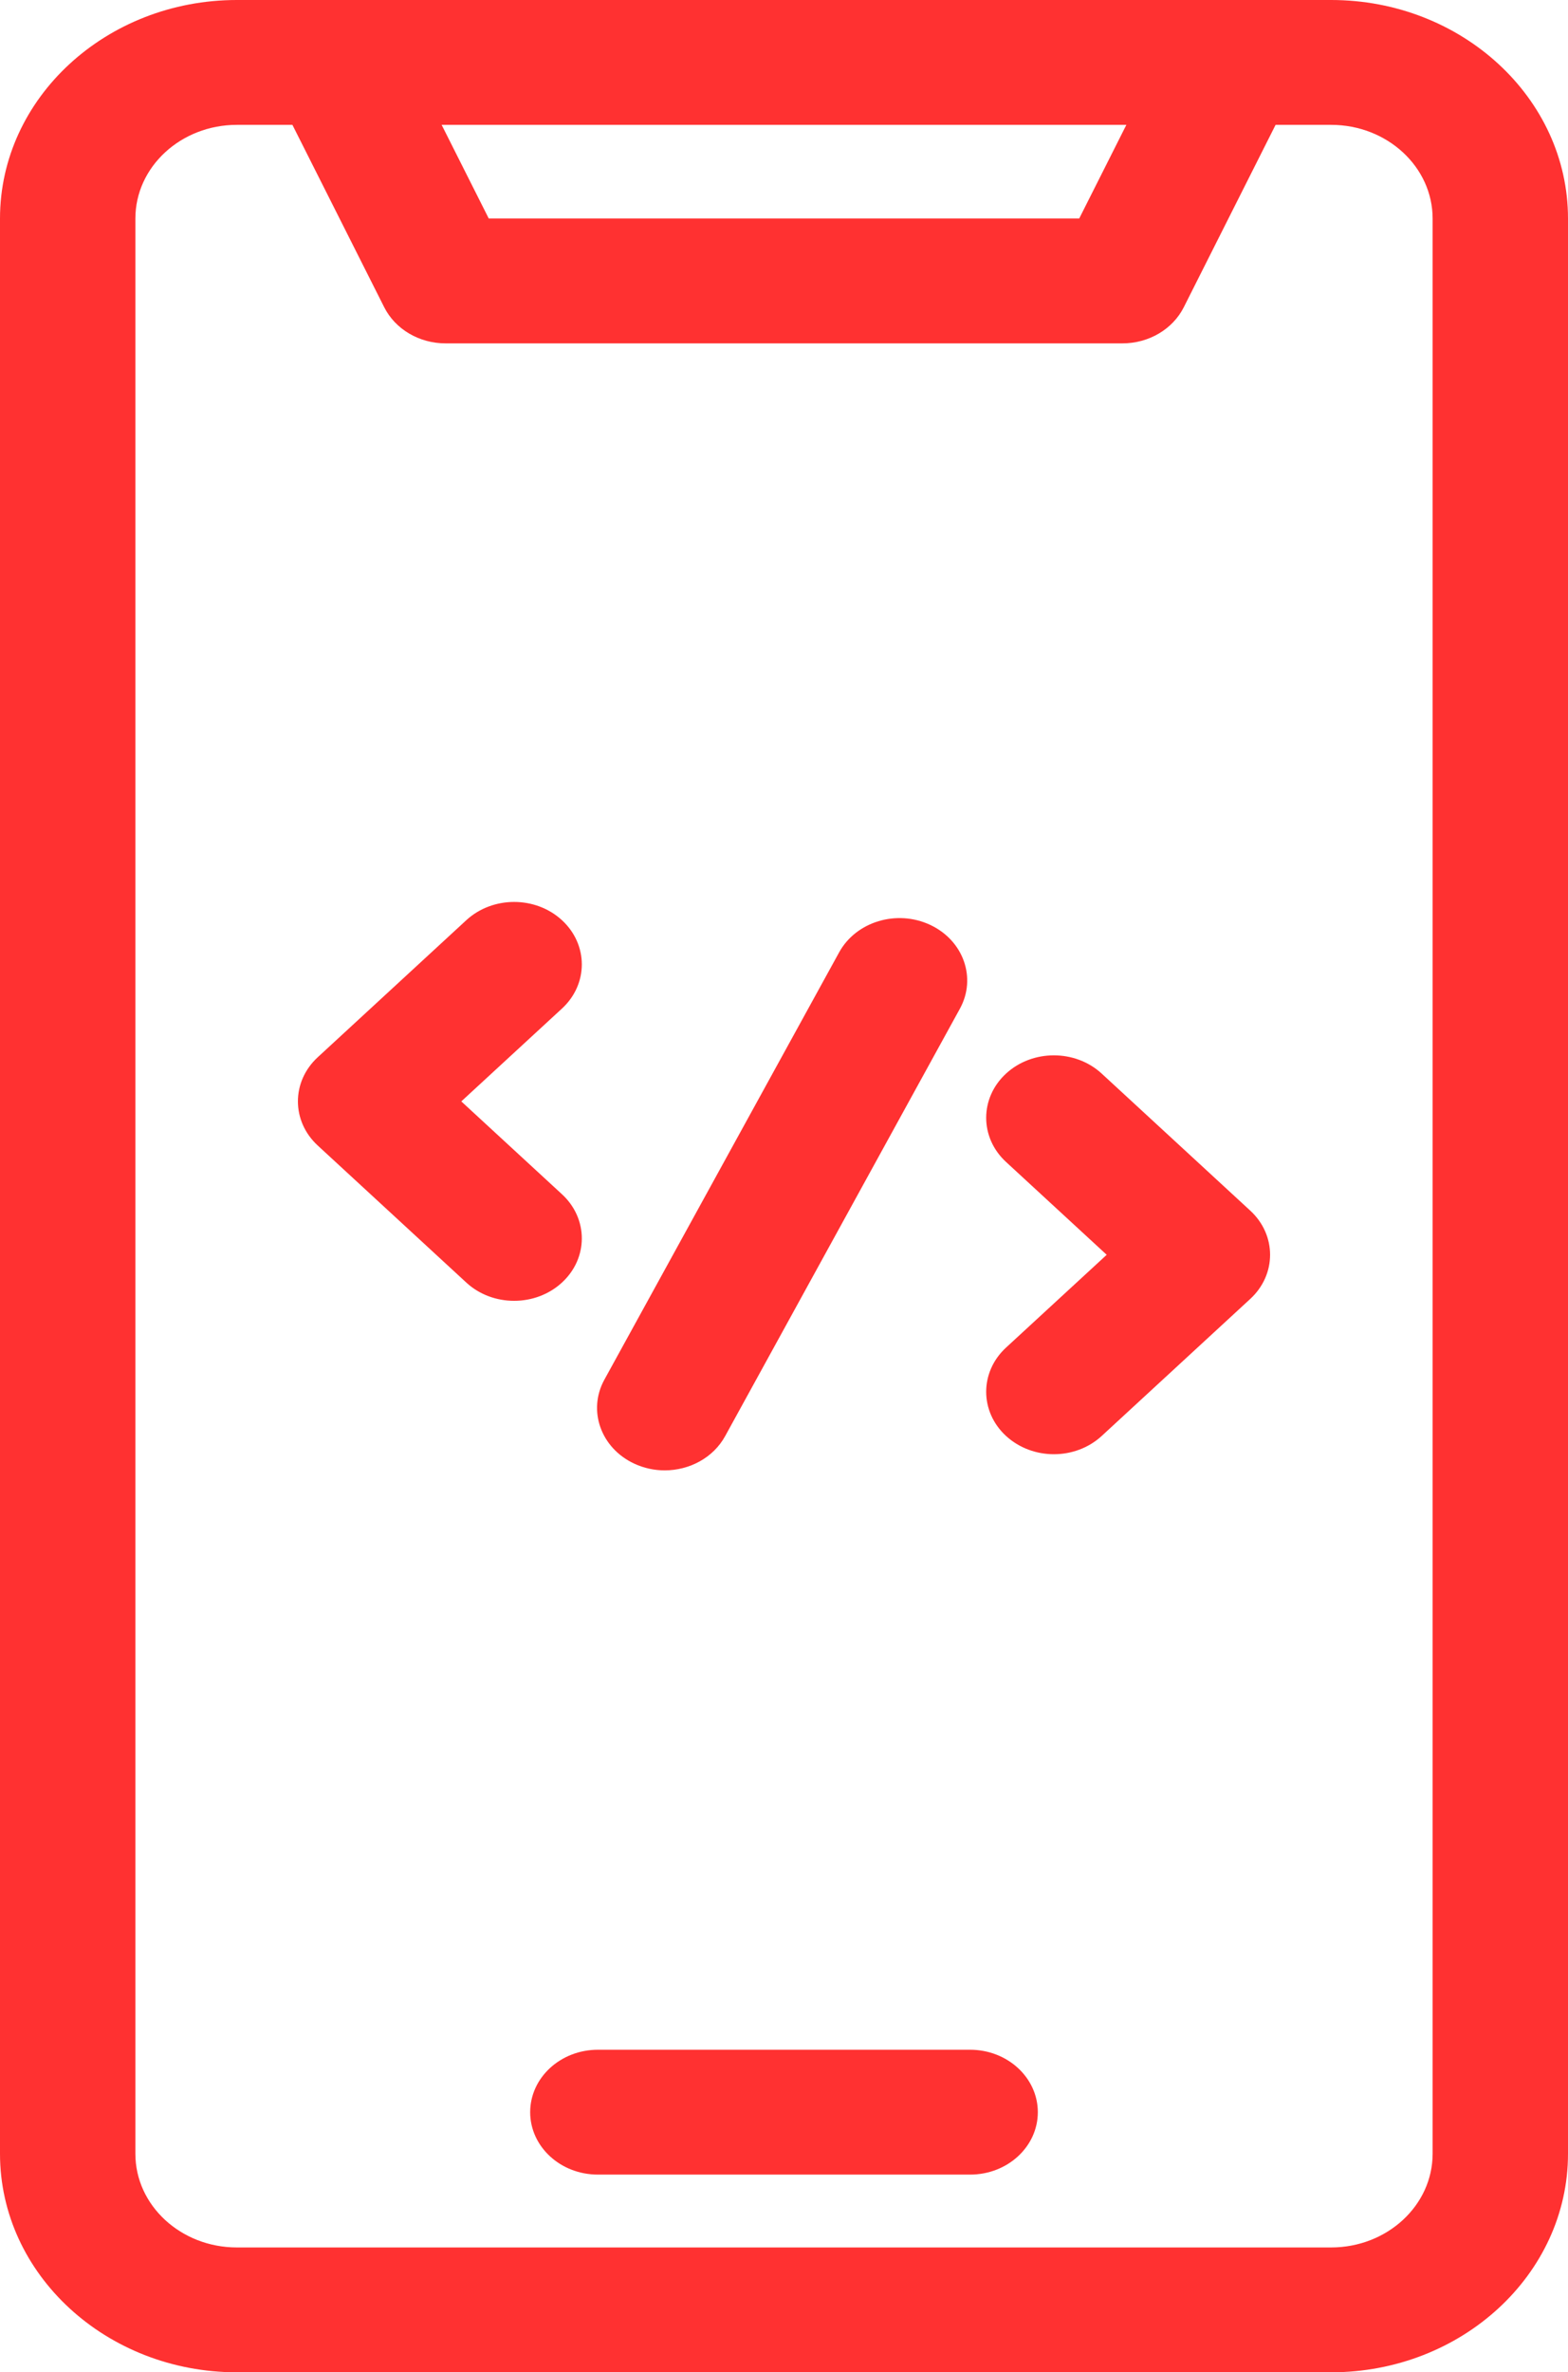 <svg width="41" height="62" viewBox="0 0 41 62" fill="none" xmlns="http://www.w3.org/2000/svg">
<path d="M15.803 36.058L21.942 24.889C22.384 24.085 23.449 23.763 24.321 24.171C25.192 24.578 25.541 25.559 25.099 26.363L18.961 37.533C18.649 38.101 18.026 38.428 17.381 38.428C17.112 38.428 16.838 38.371 16.582 38.251C15.71 37.844 15.361 36.862 15.803 36.058ZM28.808 28.059C28.117 27.422 26.996 27.422 26.305 28.059C25.614 28.696 25.614 29.73 26.305 30.367L28.938 32.794L26.305 35.22C25.614 35.858 25.614 36.891 26.305 37.528C26.651 37.846 27.104 38.006 27.557 38.006C28.01 38.006 28.463 37.846 28.808 37.528L32.692 33.947C33.383 33.31 33.383 32.277 32.692 31.64L28.808 28.059ZM14.695 31.212L12.062 28.785L14.695 26.358C15.386 25.721 15.386 24.688 14.695 24.05C14.004 23.413 12.883 23.413 12.192 24.05L8.308 27.631C7.617 28.268 7.617 29.301 8.308 29.938L12.192 33.519C12.537 33.838 12.99 33.997 13.443 33.997C13.896 33.997 14.349 33.838 14.695 33.519C15.386 32.882 15.386 31.849 14.695 31.212ZM41 5.711V56.289C41 59.438 38.221 62 34.806 62H6.194C2.779 62 0 59.438 0 56.289V5.711C0 2.562 2.779 0 6.194 0H34.806C38.221 0 41 2.562 41 5.711ZM11.548 3.263L12.78 5.711H28.219L29.452 3.263H11.548ZM37.46 5.711C37.46 4.361 36.27 3.263 34.806 3.263H33.354L30.954 8.029C30.664 8.605 30.038 8.974 29.349 8.974H11.651C10.962 8.974 10.336 8.605 10.046 8.029L7.646 3.263H6.194C4.73 3.263 3.54 4.361 3.54 5.711V56.289C3.54 57.639 4.73 58.737 6.194 58.737H34.806C36.27 58.737 37.46 57.639 37.46 56.289V5.711ZM25.367 53.57H15.633C14.656 53.57 13.863 54.301 13.863 55.202C13.863 56.103 14.656 56.833 15.633 56.833H25.367C26.344 56.833 27.137 56.103 27.137 55.202C27.137 54.301 26.344 53.57 25.367 53.57Z" fill="#ff3131"/>
</svg>
